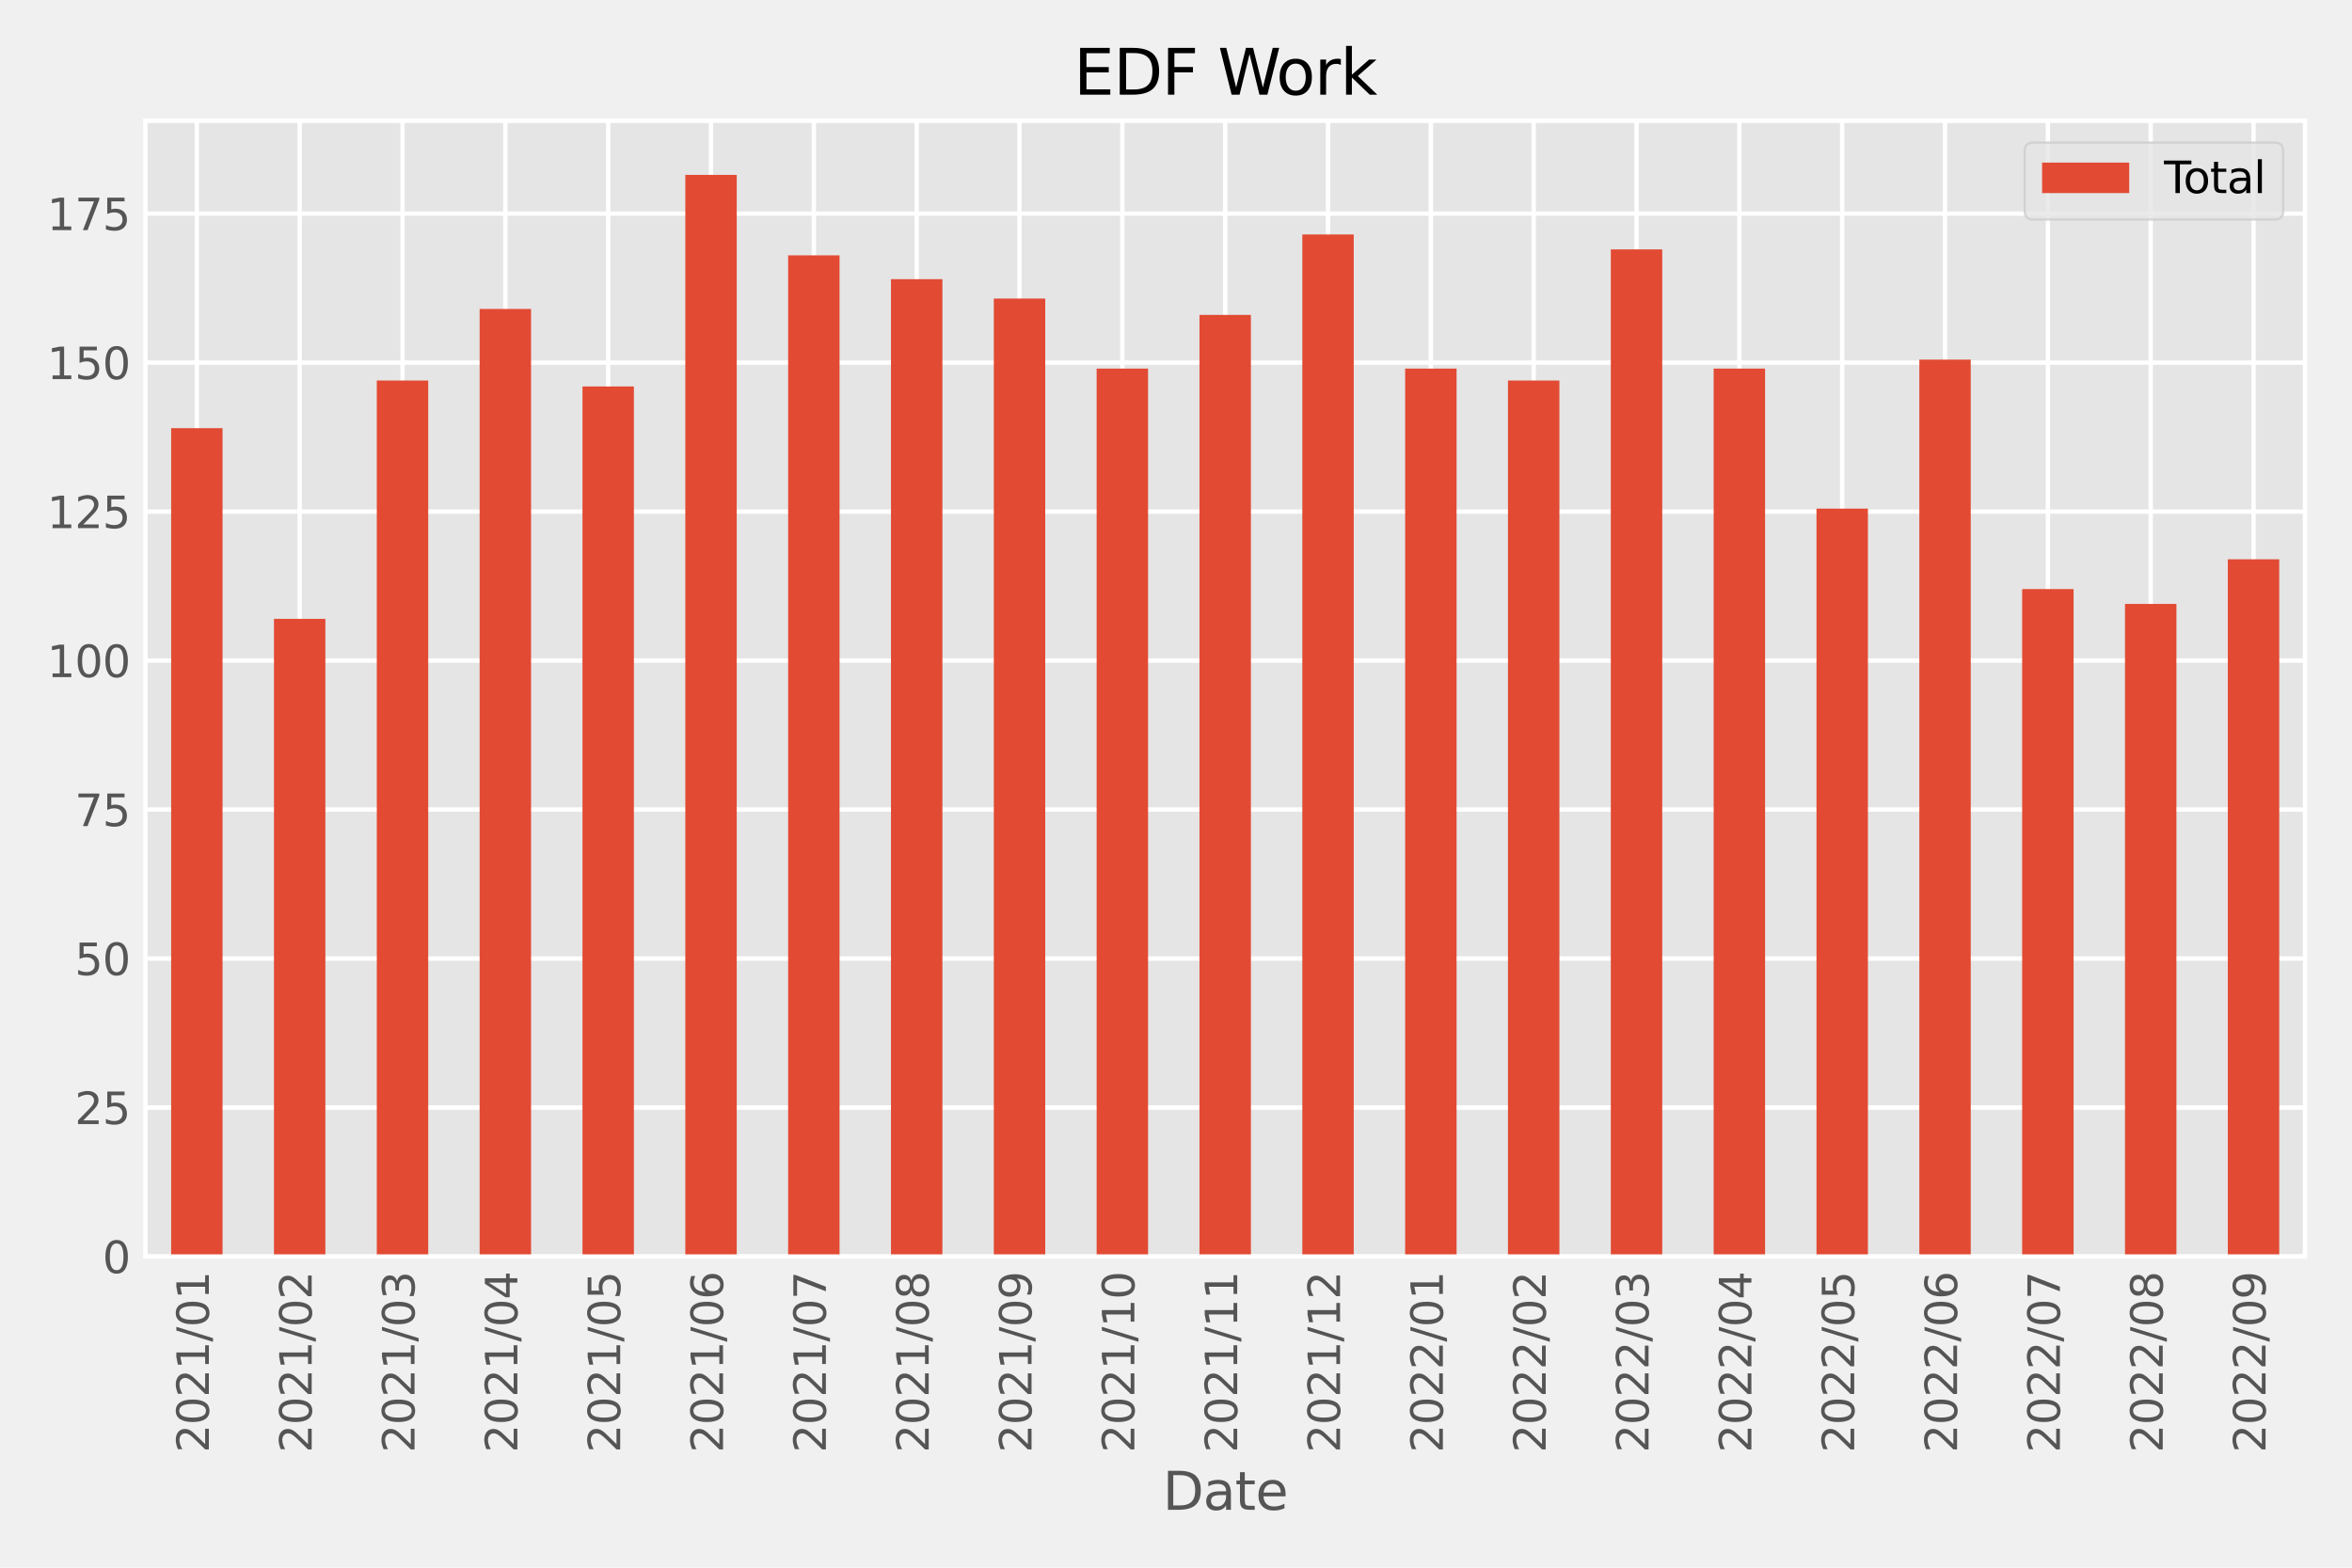 <?xml version="1.0" encoding="utf-8" standalone="no"?>
<!DOCTYPE svg PUBLIC "-//W3C//DTD SVG 1.1//EN"
  "http://www.w3.org/Graphics/SVG/1.1/DTD/svg11.dtd">
<svg xmlns:xlink="http://www.w3.org/1999/xlink" width="540pt" height="360pt" viewBox="0 0 540 360" xmlns="http://www.w3.org/2000/svg" version="1.1">
 <defs>
  <style type="text/css">*{stroke-linejoin: round; stroke-linecap: butt}</style>
 </defs>
 <g id="figure_1">
  <g id="patch_1">
   <path d="M 0 360 
L 540 360 
L 540 0 
L 0 0 
z
" style="fill: #f0f0f0"/>
  </g>
  <g id="axes_1">
   <g id="patch_2">
    <path d="M 33.388 288.543 
L 529.2 288.543 
L 529.2 27.742 
L 33.388 27.742 
z
" style="fill: #e5e5e5"/>
   </g>
   <g id="matplotlib.axis_1">
    <g id="xtick_1">
     <g id="line2d_1">
      <path d="M 45.193 288.543 
L 45.193 27.742 
" clip-path="url(#p2f64a0c703)" style="fill: none; stroke: #ffffff"/>
     </g>
     <g id="line2d_2"/>
     <g id="text_1">
      <!-- 2021/01 -->
      <g style="fill: #555555" transform="translate(47.952 333.586)rotate(-90)scale(0.1 -0.1)">
       <defs>
        <path id="DejaVuSans-32" d="M 1228 531 
L 3431 531 
L 3431 0 
L 469 0 
L 469 531 
Q 828 903 1448 1529 
Q 2069 2156 2228 2338 
Q 2531 2678 2651 2914 
Q 2772 3150 2772 3378 
Q 2772 3750 2511 3984 
Q 2250 4219 1831 4219 
Q 1534 4219 1204 4116 
Q 875 4013 500 3803 
L 500 4441 
Q 881 4594 1212 4672 
Q 1544 4750 1819 4750 
Q 2544 4750 2975 4387 
Q 3406 4025 3406 3419 
Q 3406 3131 3298 2873 
Q 3191 2616 2906 2266 
Q 2828 2175 2409 1742 
Q 1991 1309 1228 531 
z
" transform="scale(0.016)"/>
        <path id="DejaVuSans-30" d="M 2034 4250 
Q 1547 4250 1301 3770 
Q 1056 3291 1056 2328 
Q 1056 1369 1301 889 
Q 1547 409 2034 409 
Q 2525 409 2770 889 
Q 3016 1369 3016 2328 
Q 3016 3291 2770 3770 
Q 2525 4250 2034 4250 
z
M 2034 4750 
Q 2819 4750 3233 4129 
Q 3647 3509 3647 2328 
Q 3647 1150 3233 529 
Q 2819 -91 2034 -91 
Q 1250 -91 836 529 
Q 422 1150 422 2328 
Q 422 3509 836 4129 
Q 1250 4750 2034 4750 
z
" transform="scale(0.016)"/>
        <path id="DejaVuSans-31" d="M 794 531 
L 1825 531 
L 1825 4091 
L 703 3866 
L 703 4441 
L 1819 4666 
L 2450 4666 
L 2450 531 
L 3481 531 
L 3481 0 
L 794 0 
L 794 531 
z
" transform="scale(0.016)"/>
        <path id="DejaVuSans-2f" d="M 1625 4666 
L 2156 4666 
L 531 -594 
L 0 -594 
L 1625 4666 
z
" transform="scale(0.016)"/>
       </defs>
       <use xlink:href="#DejaVuSans-32"/>
       <use xlink:href="#DejaVuSans-30" x="63.623"/>
       <use xlink:href="#DejaVuSans-32" x="127.246"/>
       <use xlink:href="#DejaVuSans-31" x="190.869"/>
       <use xlink:href="#DejaVuSans-2f" x="254.492"/>
       <use xlink:href="#DejaVuSans-30" x="288.184"/>
       <use xlink:href="#DejaVuSans-31" x="351.807"/>
      </g>
     </g>
    </g>
    <g id="xtick_2">
     <g id="line2d_3">
      <path d="M 68.803 288.543 
L 68.803 27.742 
" clip-path="url(#p2f64a0c703)" style="fill: none; stroke: #ffffff"/>
     </g>
     <g id="line2d_4"/>
     <g id="text_2">
      <!-- 2021/02 -->
      <g style="fill: #555555" transform="translate(71.562 333.586)rotate(-90)scale(0.1 -0.1)">
       <use xlink:href="#DejaVuSans-32"/>
       <use xlink:href="#DejaVuSans-30" x="63.623"/>
       <use xlink:href="#DejaVuSans-32" x="127.246"/>
       <use xlink:href="#DejaVuSans-31" x="190.869"/>
       <use xlink:href="#DejaVuSans-2f" x="254.492"/>
       <use xlink:href="#DejaVuSans-30" x="288.184"/>
       <use xlink:href="#DejaVuSans-32" x="351.807"/>
      </g>
     </g>
    </g>
    <g id="xtick_3">
     <g id="line2d_5">
      <path d="M 92.413 288.543 
L 92.413 27.742 
" clip-path="url(#p2f64a0c703)" style="fill: none; stroke: #ffffff"/>
     </g>
     <g id="line2d_6"/>
     <g id="text_3">
      <!-- 2021/03 -->
      <g style="fill: #555555" transform="translate(95.172 333.586)rotate(-90)scale(0.1 -0.1)">
       <defs>
        <path id="DejaVuSans-33" d="M 2597 2516 
Q 3050 2419 3304 2112 
Q 3559 1806 3559 1356 
Q 3559 666 3084 287 
Q 2609 -91 1734 -91 
Q 1441 -91 1130 -33 
Q 819 25 488 141 
L 488 750 
Q 750 597 1062 519 
Q 1375 441 1716 441 
Q 2309 441 2620 675 
Q 2931 909 2931 1356 
Q 2931 1769 2642 2001 
Q 2353 2234 1838 2234 
L 1294 2234 
L 1294 2753 
L 1863 2753 
Q 2328 2753 2575 2939 
Q 2822 3125 2822 3475 
Q 2822 3834 2567 4026 
Q 2313 4219 1838 4219 
Q 1578 4219 1281 4162 
Q 984 4106 628 3988 
L 628 4550 
Q 988 4650 1302 4700 
Q 1616 4750 1894 4750 
Q 2613 4750 3031 4423 
Q 3450 4097 3450 3541 
Q 3450 3153 3228 2886 
Q 3006 2619 2597 2516 
z
" transform="scale(0.016)"/>
       </defs>
       <use xlink:href="#DejaVuSans-32"/>
       <use xlink:href="#DejaVuSans-30" x="63.623"/>
       <use xlink:href="#DejaVuSans-32" x="127.246"/>
       <use xlink:href="#DejaVuSans-31" x="190.869"/>
       <use xlink:href="#DejaVuSans-2f" x="254.492"/>
       <use xlink:href="#DejaVuSans-30" x="288.184"/>
       <use xlink:href="#DejaVuSans-33" x="351.807"/>
      </g>
     </g>
    </g>
    <g id="xtick_4">
     <g id="line2d_7">
      <path d="M 116.023 288.543 
L 116.023 27.742 
" clip-path="url(#p2f64a0c703)" style="fill: none; stroke: #ffffff"/>
     </g>
     <g id="line2d_8"/>
     <g id="text_4">
      <!-- 2021/04 -->
      <g style="fill: #555555" transform="translate(118.782 333.586)rotate(-90)scale(0.1 -0.1)">
       <defs>
        <path id="DejaVuSans-34" d="M 2419 4116 
L 825 1625 
L 2419 1625 
L 2419 4116 
z
M 2253 4666 
L 3047 4666 
L 3047 1625 
L 3713 1625 
L 3713 1100 
L 3047 1100 
L 3047 0 
L 2419 0 
L 2419 1100 
L 313 1100 
L 313 1709 
L 2253 4666 
z
" transform="scale(0.016)"/>
       </defs>
       <use xlink:href="#DejaVuSans-32"/>
       <use xlink:href="#DejaVuSans-30" x="63.623"/>
       <use xlink:href="#DejaVuSans-32" x="127.246"/>
       <use xlink:href="#DejaVuSans-31" x="190.869"/>
       <use xlink:href="#DejaVuSans-2f" x="254.492"/>
       <use xlink:href="#DejaVuSans-30" x="288.184"/>
       <use xlink:href="#DejaVuSans-34" x="351.807"/>
      </g>
     </g>
    </g>
    <g id="xtick_5">
     <g id="line2d_9">
      <path d="M 139.633 288.543 
L 139.633 27.742 
" clip-path="url(#p2f64a0c703)" style="fill: none; stroke: #ffffff"/>
     </g>
     <g id="line2d_10"/>
     <g id="text_5">
      <!-- 2021/05 -->
      <g style="fill: #555555" transform="translate(142.392 333.586)rotate(-90)scale(0.1 -0.1)">
       <defs>
        <path id="DejaVuSans-35" d="M 691 4666 
L 3169 4666 
L 3169 4134 
L 1269 4134 
L 1269 2991 
Q 1406 3038 1543 3061 
Q 1681 3084 1819 3084 
Q 2600 3084 3056 2656 
Q 3513 2228 3513 1497 
Q 3513 744 3044 326 
Q 2575 -91 1722 -91 
Q 1428 -91 1123 -41 
Q 819 9 494 109 
L 494 744 
Q 775 591 1075 516 
Q 1375 441 1709 441 
Q 2250 441 2565 725 
Q 2881 1009 2881 1497 
Q 2881 1984 2565 2268 
Q 2250 2553 1709 2553 
Q 1456 2553 1204 2497 
Q 953 2441 691 2322 
L 691 4666 
z
" transform="scale(0.016)"/>
       </defs>
       <use xlink:href="#DejaVuSans-32"/>
       <use xlink:href="#DejaVuSans-30" x="63.623"/>
       <use xlink:href="#DejaVuSans-32" x="127.246"/>
       <use xlink:href="#DejaVuSans-31" x="190.869"/>
       <use xlink:href="#DejaVuSans-2f" x="254.492"/>
       <use xlink:href="#DejaVuSans-30" x="288.184"/>
       <use xlink:href="#DejaVuSans-35" x="351.807"/>
      </g>
     </g>
    </g>
    <g id="xtick_6">
     <g id="line2d_11">
      <path d="M 163.243 288.543 
L 163.243 27.742 
" clip-path="url(#p2f64a0c703)" style="fill: none; stroke: #ffffff"/>
     </g>
     <g id="line2d_12"/>
     <g id="text_6">
      <!-- 2021/06 -->
      <g style="fill: #555555" transform="translate(166.003 333.586)rotate(-90)scale(0.1 -0.1)">
       <defs>
        <path id="DejaVuSans-36" d="M 2113 2584 
Q 1688 2584 1439 2293 
Q 1191 2003 1191 1497 
Q 1191 994 1439 701 
Q 1688 409 2113 409 
Q 2538 409 2786 701 
Q 3034 994 3034 1497 
Q 3034 2003 2786 2293 
Q 2538 2584 2113 2584 
z
M 3366 4563 
L 3366 3988 
Q 3128 4100 2886 4159 
Q 2644 4219 2406 4219 
Q 1781 4219 1451 3797 
Q 1122 3375 1075 2522 
Q 1259 2794 1537 2939 
Q 1816 3084 2150 3084 
Q 2853 3084 3261 2657 
Q 3669 2231 3669 1497 
Q 3669 778 3244 343 
Q 2819 -91 2113 -91 
Q 1303 -91 875 529 
Q 447 1150 447 2328 
Q 447 3434 972 4092 
Q 1497 4750 2381 4750 
Q 2619 4750 2861 4703 
Q 3103 4656 3366 4563 
z
" transform="scale(0.016)"/>
       </defs>
       <use xlink:href="#DejaVuSans-32"/>
       <use xlink:href="#DejaVuSans-30" x="63.623"/>
       <use xlink:href="#DejaVuSans-32" x="127.246"/>
       <use xlink:href="#DejaVuSans-31" x="190.869"/>
       <use xlink:href="#DejaVuSans-2f" x="254.492"/>
       <use xlink:href="#DejaVuSans-30" x="288.184"/>
       <use xlink:href="#DejaVuSans-36" x="351.807"/>
      </g>
     </g>
    </g>
    <g id="xtick_7">
     <g id="line2d_13">
      <path d="M 186.853 288.543 
L 186.853 27.742 
" clip-path="url(#p2f64a0c703)" style="fill: none; stroke: #ffffff"/>
     </g>
     <g id="line2d_14"/>
     <g id="text_7">
      <!-- 2021/07 -->
      <g style="fill: #555555" transform="translate(189.613 333.586)rotate(-90)scale(0.1 -0.1)">
       <defs>
        <path id="DejaVuSans-37" d="M 525 4666 
L 3525 4666 
L 3525 4397 
L 1831 0 
L 1172 0 
L 2766 4134 
L 525 4134 
L 525 4666 
z
" transform="scale(0.016)"/>
       </defs>
       <use xlink:href="#DejaVuSans-32"/>
       <use xlink:href="#DejaVuSans-30" x="63.623"/>
       <use xlink:href="#DejaVuSans-32" x="127.246"/>
       <use xlink:href="#DejaVuSans-31" x="190.869"/>
       <use xlink:href="#DejaVuSans-2f" x="254.492"/>
       <use xlink:href="#DejaVuSans-30" x="288.184"/>
       <use xlink:href="#DejaVuSans-37" x="351.807"/>
      </g>
     </g>
    </g>
    <g id="xtick_8">
     <g id="line2d_15">
      <path d="M 210.463 288.543 
L 210.463 27.742 
" clip-path="url(#p2f64a0c703)" style="fill: none; stroke: #ffffff"/>
     </g>
     <g id="line2d_16"/>
     <g id="text_8">
      <!-- 2021/08 -->
      <g style="fill: #555555" transform="translate(213.223 333.586)rotate(-90)scale(0.1 -0.1)">
       <defs>
        <path id="DejaVuSans-38" d="M 2034 2216 
Q 1584 2216 1326 1975 
Q 1069 1734 1069 1313 
Q 1069 891 1326 650 
Q 1584 409 2034 409 
Q 2484 409 2743 651 
Q 3003 894 3003 1313 
Q 3003 1734 2745 1975 
Q 2488 2216 2034 2216 
z
M 1403 2484 
Q 997 2584 770 2862 
Q 544 3141 544 3541 
Q 544 4100 942 4425 
Q 1341 4750 2034 4750 
Q 2731 4750 3128 4425 
Q 3525 4100 3525 3541 
Q 3525 3141 3298 2862 
Q 3072 2584 2669 2484 
Q 3125 2378 3379 2068 
Q 3634 1759 3634 1313 
Q 3634 634 3220 271 
Q 2806 -91 2034 -91 
Q 1263 -91 848 271 
Q 434 634 434 1313 
Q 434 1759 690 2068 
Q 947 2378 1403 2484 
z
M 1172 3481 
Q 1172 3119 1398 2916 
Q 1625 2713 2034 2713 
Q 2441 2713 2670 2916 
Q 2900 3119 2900 3481 
Q 2900 3844 2670 4047 
Q 2441 4250 2034 4250 
Q 1625 4250 1398 4047 
Q 1172 3844 1172 3481 
z
" transform="scale(0.016)"/>
       </defs>
       <use xlink:href="#DejaVuSans-32"/>
       <use xlink:href="#DejaVuSans-30" x="63.623"/>
       <use xlink:href="#DejaVuSans-32" x="127.246"/>
       <use xlink:href="#DejaVuSans-31" x="190.869"/>
       <use xlink:href="#DejaVuSans-2f" x="254.492"/>
       <use xlink:href="#DejaVuSans-30" x="288.184"/>
       <use xlink:href="#DejaVuSans-38" x="351.807"/>
      </g>
     </g>
    </g>
    <g id="xtick_9">
     <g id="line2d_17">
      <path d="M 234.074 288.543 
L 234.074 27.742 
" clip-path="url(#p2f64a0c703)" style="fill: none; stroke: #ffffff"/>
     </g>
     <g id="line2d_18"/>
     <g id="text_9">
      <!-- 2021/09 -->
      <g style="fill: #555555" transform="translate(236.833 333.586)rotate(-90)scale(0.1 -0.1)">
       <defs>
        <path id="DejaVuSans-39" d="M 703 97 
L 703 672 
Q 941 559 1184 500 
Q 1428 441 1663 441 
Q 2288 441 2617 861 
Q 2947 1281 2994 2138 
Q 2813 1869 2534 1725 
Q 2256 1581 1919 1581 
Q 1219 1581 811 2004 
Q 403 2428 403 3163 
Q 403 3881 828 4315 
Q 1253 4750 1959 4750 
Q 2769 4750 3195 4129 
Q 3622 3509 3622 2328 
Q 3622 1225 3098 567 
Q 2575 -91 1691 -91 
Q 1453 -91 1209 -44 
Q 966 3 703 97 
z
M 1959 2075 
Q 2384 2075 2632 2365 
Q 2881 2656 2881 3163 
Q 2881 3666 2632 3958 
Q 2384 4250 1959 4250 
Q 1534 4250 1286 3958 
Q 1038 3666 1038 3163 
Q 1038 2656 1286 2365 
Q 1534 2075 1959 2075 
z
" transform="scale(0.016)"/>
       </defs>
       <use xlink:href="#DejaVuSans-32"/>
       <use xlink:href="#DejaVuSans-30" x="63.623"/>
       <use xlink:href="#DejaVuSans-32" x="127.246"/>
       <use xlink:href="#DejaVuSans-31" x="190.869"/>
       <use xlink:href="#DejaVuSans-2f" x="254.492"/>
       <use xlink:href="#DejaVuSans-30" x="288.184"/>
       <use xlink:href="#DejaVuSans-39" x="351.807"/>
      </g>
     </g>
    </g>
    <g id="xtick_10">
     <g id="line2d_19">
      <path d="M 257.684 288.543 
L 257.684 27.742 
" clip-path="url(#p2f64a0c703)" style="fill: none; stroke: #ffffff"/>
     </g>
     <g id="line2d_20"/>
     <g id="text_10">
      <!-- 2021/10 -->
      <g style="fill: #555555" transform="translate(260.443 333.586)rotate(-90)scale(0.1 -0.1)">
       <use xlink:href="#DejaVuSans-32"/>
       <use xlink:href="#DejaVuSans-30" x="63.623"/>
       <use xlink:href="#DejaVuSans-32" x="127.246"/>
       <use xlink:href="#DejaVuSans-31" x="190.869"/>
       <use xlink:href="#DejaVuSans-2f" x="254.492"/>
       <use xlink:href="#DejaVuSans-31" x="288.184"/>
       <use xlink:href="#DejaVuSans-30" x="351.807"/>
      </g>
     </g>
    </g>
    <g id="xtick_11">
     <g id="line2d_21">
      <path d="M 281.294 288.543 
L 281.294 27.742 
" clip-path="url(#p2f64a0c703)" style="fill: none; stroke: #ffffff"/>
     </g>
     <g id="line2d_22"/>
     <g id="text_11">
      <!-- 2021/11 -->
      <g style="fill: #555555" transform="translate(284.053 333.586)rotate(-90)scale(0.1 -0.1)">
       <use xlink:href="#DejaVuSans-32"/>
       <use xlink:href="#DejaVuSans-30" x="63.623"/>
       <use xlink:href="#DejaVuSans-32" x="127.246"/>
       <use xlink:href="#DejaVuSans-31" x="190.869"/>
       <use xlink:href="#DejaVuSans-2f" x="254.492"/>
       <use xlink:href="#DejaVuSans-31" x="288.184"/>
       <use xlink:href="#DejaVuSans-31" x="351.807"/>
      </g>
     </g>
    </g>
    <g id="xtick_12">
     <g id="line2d_23">
      <path d="M 304.904 288.543 
L 304.904 27.742 
" clip-path="url(#p2f64a0c703)" style="fill: none; stroke: #ffffff"/>
     </g>
     <g id="line2d_24"/>
     <g id="text_12">
      <!-- 2021/12 -->
      <g style="fill: #555555" transform="translate(307.663 333.586)rotate(-90)scale(0.1 -0.1)">
       <use xlink:href="#DejaVuSans-32"/>
       <use xlink:href="#DejaVuSans-30" x="63.623"/>
       <use xlink:href="#DejaVuSans-32" x="127.246"/>
       <use xlink:href="#DejaVuSans-31" x="190.869"/>
       <use xlink:href="#DejaVuSans-2f" x="254.492"/>
       <use xlink:href="#DejaVuSans-31" x="288.184"/>
       <use xlink:href="#DejaVuSans-32" x="351.807"/>
      </g>
     </g>
    </g>
    <g id="xtick_13">
     <g id="line2d_25">
      <path d="M 328.514 288.543 
L 328.514 27.742 
" clip-path="url(#p2f64a0c703)" style="fill: none; stroke: #ffffff"/>
     </g>
     <g id="line2d_26"/>
     <g id="text_13">
      <!-- 2022/01 -->
      <g style="fill: #555555" transform="translate(331.273 333.586)rotate(-90)scale(0.1 -0.1)">
       <use xlink:href="#DejaVuSans-32"/>
       <use xlink:href="#DejaVuSans-30" x="63.623"/>
       <use xlink:href="#DejaVuSans-32" x="127.246"/>
       <use xlink:href="#DejaVuSans-32" x="190.869"/>
       <use xlink:href="#DejaVuSans-2f" x="254.492"/>
       <use xlink:href="#DejaVuSans-30" x="288.184"/>
       <use xlink:href="#DejaVuSans-31" x="351.807"/>
      </g>
     </g>
    </g>
    <g id="xtick_14">
     <g id="line2d_27">
      <path d="M 352.124 288.543 
L 352.124 27.742 
" clip-path="url(#p2f64a0c703)" style="fill: none; stroke: #ffffff"/>
     </g>
     <g id="line2d_28"/>
     <g id="text_14">
      <!-- 2022/02 -->
      <g style="fill: #555555" transform="translate(354.883 333.586)rotate(-90)scale(0.1 -0.1)">
       <use xlink:href="#DejaVuSans-32"/>
       <use xlink:href="#DejaVuSans-30" x="63.623"/>
       <use xlink:href="#DejaVuSans-32" x="127.246"/>
       <use xlink:href="#DejaVuSans-32" x="190.869"/>
       <use xlink:href="#DejaVuSans-2f" x="254.492"/>
       <use xlink:href="#DejaVuSans-30" x="288.184"/>
       <use xlink:href="#DejaVuSans-32" x="351.807"/>
      </g>
     </g>
    </g>
    <g id="xtick_15">
     <g id="line2d_29">
      <path d="M 375.734 288.543 
L 375.734 27.742 
" clip-path="url(#p2f64a0c703)" style="fill: none; stroke: #ffffff"/>
     </g>
     <g id="line2d_30"/>
     <g id="text_15">
      <!-- 2022/03 -->
      <g style="fill: #555555" transform="translate(378.494 333.586)rotate(-90)scale(0.1 -0.1)">
       <use xlink:href="#DejaVuSans-32"/>
       <use xlink:href="#DejaVuSans-30" x="63.623"/>
       <use xlink:href="#DejaVuSans-32" x="127.246"/>
       <use xlink:href="#DejaVuSans-32" x="190.869"/>
       <use xlink:href="#DejaVuSans-2f" x="254.492"/>
       <use xlink:href="#DejaVuSans-30" x="288.184"/>
       <use xlink:href="#DejaVuSans-33" x="351.807"/>
      </g>
     </g>
    </g>
    <g id="xtick_16">
     <g id="line2d_31">
      <path d="M 399.344 288.543 
L 399.344 27.742 
" clip-path="url(#p2f64a0c703)" style="fill: none; stroke: #ffffff"/>
     </g>
     <g id="line2d_32"/>
     <g id="text_16">
      <!-- 2022/04 -->
      <g style="fill: #555555" transform="translate(402.104 333.586)rotate(-90)scale(0.1 -0.1)">
       <use xlink:href="#DejaVuSans-32"/>
       <use xlink:href="#DejaVuSans-30" x="63.623"/>
       <use xlink:href="#DejaVuSans-32" x="127.246"/>
       <use xlink:href="#DejaVuSans-32" x="190.869"/>
       <use xlink:href="#DejaVuSans-2f" x="254.492"/>
       <use xlink:href="#DejaVuSans-30" x="288.184"/>
       <use xlink:href="#DejaVuSans-34" x="351.807"/>
      </g>
     </g>
    </g>
    <g id="xtick_17">
     <g id="line2d_33">
      <path d="M 422.954 288.543 
L 422.954 27.742 
" clip-path="url(#p2f64a0c703)" style="fill: none; stroke: #ffffff"/>
     </g>
     <g id="line2d_34"/>
     <g id="text_17">
      <!-- 2022/05 -->
      <g style="fill: #555555" transform="translate(425.714 333.586)rotate(-90)scale(0.1 -0.1)">
       <use xlink:href="#DejaVuSans-32"/>
       <use xlink:href="#DejaVuSans-30" x="63.623"/>
       <use xlink:href="#DejaVuSans-32" x="127.246"/>
       <use xlink:href="#DejaVuSans-32" x="190.869"/>
       <use xlink:href="#DejaVuSans-2f" x="254.492"/>
       <use xlink:href="#DejaVuSans-30" x="288.184"/>
       <use xlink:href="#DejaVuSans-35" x="351.807"/>
      </g>
     </g>
    </g>
    <g id="xtick_18">
     <g id="line2d_35">
      <path d="M 446.565 288.543 
L 446.565 27.742 
" clip-path="url(#p2f64a0c703)" style="fill: none; stroke: #ffffff"/>
     </g>
     <g id="line2d_36"/>
     <g id="text_18">
      <!-- 2022/06 -->
      <g style="fill: #555555" transform="translate(449.324 333.586)rotate(-90)scale(0.1 -0.1)">
       <use xlink:href="#DejaVuSans-32"/>
       <use xlink:href="#DejaVuSans-30" x="63.623"/>
       <use xlink:href="#DejaVuSans-32" x="127.246"/>
       <use xlink:href="#DejaVuSans-32" x="190.869"/>
       <use xlink:href="#DejaVuSans-2f" x="254.492"/>
       <use xlink:href="#DejaVuSans-30" x="288.184"/>
       <use xlink:href="#DejaVuSans-36" x="351.807"/>
      </g>
     </g>
    </g>
    <g id="xtick_19">
     <g id="line2d_37">
      <path d="M 470.175 288.543 
L 470.175 27.742 
" clip-path="url(#p2f64a0c703)" style="fill: none; stroke: #ffffff"/>
     </g>
     <g id="line2d_38"/>
     <g id="text_19">
      <!-- 2022/07 -->
      <g style="fill: #555555" transform="translate(472.934 333.586)rotate(-90)scale(0.1 -0.1)">
       <use xlink:href="#DejaVuSans-32"/>
       <use xlink:href="#DejaVuSans-30" x="63.623"/>
       <use xlink:href="#DejaVuSans-32" x="127.246"/>
       <use xlink:href="#DejaVuSans-32" x="190.869"/>
       <use xlink:href="#DejaVuSans-2f" x="254.492"/>
       <use xlink:href="#DejaVuSans-30" x="288.184"/>
       <use xlink:href="#DejaVuSans-37" x="351.807"/>
      </g>
     </g>
    </g>
    <g id="xtick_20">
     <g id="line2d_39">
      <path d="M 493.785 288.543 
L 493.785 27.742 
" clip-path="url(#p2f64a0c703)" style="fill: none; stroke: #ffffff"/>
     </g>
     <g id="line2d_40"/>
     <g id="text_20">
      <!-- 2022/08 -->
      <g style="fill: #555555" transform="translate(496.544 333.586)rotate(-90)scale(0.1 -0.1)">
       <use xlink:href="#DejaVuSans-32"/>
       <use xlink:href="#DejaVuSans-30" x="63.623"/>
       <use xlink:href="#DejaVuSans-32" x="127.246"/>
       <use xlink:href="#DejaVuSans-32" x="190.869"/>
       <use xlink:href="#DejaVuSans-2f" x="254.492"/>
       <use xlink:href="#DejaVuSans-30" x="288.184"/>
       <use xlink:href="#DejaVuSans-38" x="351.807"/>
      </g>
     </g>
    </g>
    <g id="xtick_21">
     <g id="line2d_41">
      <path d="M 517.395 288.543 
L 517.395 27.742 
" clip-path="url(#p2f64a0c703)" style="fill: none; stroke: #ffffff"/>
     </g>
     <g id="line2d_42"/>
     <g id="text_21">
      <!-- 2022/09 -->
      <g style="fill: #555555" transform="translate(520.154 333.586)rotate(-90)scale(0.1 -0.1)">
       <use xlink:href="#DejaVuSans-32"/>
       <use xlink:href="#DejaVuSans-30" x="63.623"/>
       <use xlink:href="#DejaVuSans-32" x="127.246"/>
       <use xlink:href="#DejaVuSans-32" x="190.869"/>
       <use xlink:href="#DejaVuSans-2f" x="254.492"/>
       <use xlink:href="#DejaVuSans-30" x="288.184"/>
       <use xlink:href="#DejaVuSans-39" x="351.807"/>
      </g>
     </g>
    </g>
    <g id="text_22">
     <!-- Date -->
     <g style="fill: #555555" transform="translate(266.953 346.704)scale(0.12 -0.12)">
      <defs>
       <path id="DejaVuSans-44" d="M 1259 4147 
L 1259 519 
L 2022 519 
Q 2988 519 3436 956 
Q 3884 1394 3884 2338 
Q 3884 3275 3436 3711 
Q 2988 4147 2022 4147 
L 1259 4147 
z
M 628 4666 
L 1925 4666 
Q 3281 4666 3915 4102 
Q 4550 3538 4550 2338 
Q 4550 1131 3912 565 
Q 3275 0 1925 0 
L 628 0 
L 628 4666 
z
" transform="scale(0.016)"/>
       <path id="DejaVuSans-61" d="M 2194 1759 
Q 1497 1759 1228 1600 
Q 959 1441 959 1056 
Q 959 750 1161 570 
Q 1363 391 1709 391 
Q 2188 391 2477 730 
Q 2766 1069 2766 1631 
L 2766 1759 
L 2194 1759 
z
M 3341 1997 
L 3341 0 
L 2766 0 
L 2766 531 
Q 2569 213 2275 61 
Q 1981 -91 1556 -91 
Q 1019 -91 701 211 
Q 384 513 384 1019 
Q 384 1609 779 1909 
Q 1175 2209 1959 2209 
L 2766 2209 
L 2766 2266 
Q 2766 2663 2505 2880 
Q 2244 3097 1772 3097 
Q 1472 3097 1187 3025 
Q 903 2953 641 2809 
L 641 3341 
Q 956 3463 1253 3523 
Q 1550 3584 1831 3584 
Q 2591 3584 2966 3190 
Q 3341 2797 3341 1997 
z
" transform="scale(0.016)"/>
       <path id="DejaVuSans-74" d="M 1172 4494 
L 1172 3500 
L 2356 3500 
L 2356 3053 
L 1172 3053 
L 1172 1153 
Q 1172 725 1289 603 
Q 1406 481 1766 481 
L 2356 481 
L 2356 0 
L 1766 0 
Q 1100 0 847 248 
Q 594 497 594 1153 
L 594 3053 
L 172 3053 
L 172 3500 
L 594 3500 
L 594 4494 
L 1172 4494 
z
" transform="scale(0.016)"/>
       <path id="DejaVuSans-65" d="M 3597 1894 
L 3597 1613 
L 953 1613 
Q 991 1019 1311 708 
Q 1631 397 2203 397 
Q 2534 397 2845 478 
Q 3156 559 3463 722 
L 3463 178 
Q 3153 47 2828 -22 
Q 2503 -91 2169 -91 
Q 1331 -91 842 396 
Q 353 884 353 1716 
Q 353 2575 817 3079 
Q 1281 3584 2069 3584 
Q 2775 3584 3186 3129 
Q 3597 2675 3597 1894 
z
M 3022 2063 
Q 3016 2534 2758 2815 
Q 2500 3097 2075 3097 
Q 1594 3097 1305 2825 
Q 1016 2553 972 2059 
L 3022 2063 
z
" transform="scale(0.016)"/>
      </defs>
      <use xlink:href="#DejaVuSans-44"/>
      <use xlink:href="#DejaVuSans-61" x="77.002"/>
      <use xlink:href="#DejaVuSans-74" x="138.281"/>
      <use xlink:href="#DejaVuSans-65" x="177.49"/>
     </g>
    </g>
   </g>
   <g id="matplotlib.axis_2">
    <g id="ytick_1">
     <g id="line2d_43">
      <path d="M 33.388 288.543 
L 529.2 288.543 
" clip-path="url(#p2f64a0c703)" style="fill: none; stroke: #ffffff"/>
     </g>
     <g id="line2d_44"/>
     <g id="text_23">
      <!-- 0 -->
      <g style="fill: #555555" transform="translate(23.525 292.342)scale(0.1 -0.1)">
       <use xlink:href="#DejaVuSans-30"/>
      </g>
     </g>
    </g>
    <g id="ytick_2">
     <g id="line2d_45">
      <path d="M 33.388 254.33 
L 529.2 254.33 
" clip-path="url(#p2f64a0c703)" style="fill: none; stroke: #ffffff"/>
     </g>
     <g id="line2d_46"/>
     <g id="text_24">
      <!-- 25 -->
      <g style="fill: #555555" transform="translate(17.163 258.129)scale(0.1 -0.1)">
       <use xlink:href="#DejaVuSans-32"/>
       <use xlink:href="#DejaVuSans-35" x="63.623"/>
      </g>
     </g>
    </g>
    <g id="ytick_3">
     <g id="line2d_47">
      <path d="M 33.388 220.118 
L 529.2 220.118 
" clip-path="url(#p2f64a0c703)" style="fill: none; stroke: #ffffff"/>
     </g>
     <g id="line2d_48"/>
     <g id="text_25">
      <!-- 50 -->
      <g style="fill: #555555" transform="translate(17.163 223.917)scale(0.1 -0.1)">
       <use xlink:href="#DejaVuSans-35"/>
       <use xlink:href="#DejaVuSans-30" x="63.623"/>
      </g>
     </g>
    </g>
    <g id="ytick_4">
     <g id="line2d_49">
      <path d="M 33.388 185.905 
L 529.2 185.905 
" clip-path="url(#p2f64a0c703)" style="fill: none; stroke: #ffffff"/>
     </g>
     <g id="line2d_50"/>
     <g id="text_26">
      <!-- 75 -->
      <g style="fill: #555555" transform="translate(17.163 189.705)scale(0.1 -0.1)">
       <use xlink:href="#DejaVuSans-37"/>
       <use xlink:href="#DejaVuSans-35" x="63.623"/>
      </g>
     </g>
    </g>
    <g id="ytick_5">
     <g id="line2d_51">
      <path d="M 33.388 151.693 
L 529.2 151.693 
" clip-path="url(#p2f64a0c703)" style="fill: none; stroke: #ffffff"/>
     </g>
     <g id="line2d_52"/>
     <g id="text_27">
      <!-- 100 -->
      <g style="fill: #555555" transform="translate(10.8 155.492)scale(0.1 -0.1)">
       <use xlink:href="#DejaVuSans-31"/>
       <use xlink:href="#DejaVuSans-30" x="63.623"/>
       <use xlink:href="#DejaVuSans-30" x="127.246"/>
      </g>
     </g>
    </g>
    <g id="ytick_6">
     <g id="line2d_53">
      <path d="M 33.388 117.481 
L 529.2 117.481 
" clip-path="url(#p2f64a0c703)" style="fill: none; stroke: #ffffff"/>
     </g>
     <g id="line2d_54"/>
     <g id="text_28">
      <!-- 125 -->
      <g style="fill: #555555" transform="translate(10.8 121.28)scale(0.1 -0.1)">
       <use xlink:href="#DejaVuSans-31"/>
       <use xlink:href="#DejaVuSans-32" x="63.623"/>
       <use xlink:href="#DejaVuSans-35" x="127.246"/>
      </g>
     </g>
    </g>
    <g id="ytick_7">
     <g id="line2d_55">
      <path d="M 33.388 83.268 
L 529.2 83.268 
" clip-path="url(#p2f64a0c703)" style="fill: none; stroke: #ffffff"/>
     </g>
     <g id="line2d_56"/>
     <g id="text_29">
      <!-- 150 -->
      <g style="fill: #555555" transform="translate(10.8 87.068)scale(0.1 -0.1)">
       <use xlink:href="#DejaVuSans-31"/>
       <use xlink:href="#DejaVuSans-35" x="63.623"/>
       <use xlink:href="#DejaVuSans-30" x="127.246"/>
      </g>
     </g>
    </g>
    <g id="ytick_8">
     <g id="line2d_57">
      <path d="M 33.388 49.056 
L 529.2 49.056 
" clip-path="url(#p2f64a0c703)" style="fill: none; stroke: #ffffff"/>
     </g>
     <g id="line2d_58"/>
     <g id="text_30">
      <!-- 175 -->
      <g style="fill: #555555" transform="translate(10.8 52.855)scale(0.1 -0.1)">
       <use xlink:href="#DejaVuSans-31"/>
       <use xlink:href="#DejaVuSans-37" x="63.623"/>
       <use xlink:href="#DejaVuSans-35" x="127.246"/>
      </g>
     </g>
    </g>
   </g>
   <g id="patch_3">
    <path d="M 39.29 288.543 
L 51.095 288.543 
L 51.095 98.322 
L 39.29 98.322 
z
" clip-path="url(#p2f64a0c703)" style="fill: #e24a33"/>
   </g>
   <g id="patch_4">
    <path d="M 62.9 288.543 
L 74.705 288.543 
L 74.705 142.114 
L 62.9 142.114 
z
" clip-path="url(#p2f64a0c703)" style="fill: #e24a33"/>
   </g>
   <g id="patch_5">
    <path d="M 86.51 288.543 
L 98.315 288.543 
L 98.315 87.374 
L 86.51 87.374 
z
" clip-path="url(#p2f64a0c703)" style="fill: #e24a33"/>
   </g>
   <g id="patch_6">
    <path d="M 110.12 288.543 
L 121.925 288.543 
L 121.925 70.952 
L 110.12 70.952 
z
" clip-path="url(#p2f64a0c703)" style="fill: #e24a33"/>
   </g>
   <g id="patch_7">
    <path d="M 133.731 288.543 
L 145.536 288.543 
L 145.536 88.742 
L 133.731 88.742 
z
" clip-path="url(#p2f64a0c703)" style="fill: #e24a33"/>
   </g>
   <g id="patch_8">
    <path d="M 157.341 288.543 
L 169.146 288.543 
L 169.146 40.161 
L 157.341 40.161 
z
" clip-path="url(#p2f64a0c703)" style="fill: #e24a33"/>
   </g>
   <g id="patch_9">
    <path d="M 180.951 288.543 
L 192.756 288.543 
L 192.756 58.636 
L 180.951 58.636 
z
" clip-path="url(#p2f64a0c703)" style="fill: #e24a33"/>
   </g>
   <g id="patch_10">
    <path d="M 204.561 288.543 
L 216.366 288.543 
L 216.366 64.109 
L 204.561 64.109 
z
" clip-path="url(#p2f64a0c703)" style="fill: #e24a33"/>
   </g>
   <g id="patch_11">
    <path d="M 228.171 288.543 
L 239.976 288.543 
L 239.976 68.557 
L 228.171 68.557 
z
" clip-path="url(#p2f64a0c703)" style="fill: #e24a33"/>
   </g>
   <g id="patch_12">
    <path d="M 251.781 288.543 
L 263.586 288.543 
L 263.586 84.637 
L 251.781 84.637 
z
" clip-path="url(#p2f64a0c703)" style="fill: #e24a33"/>
   </g>
   <g id="patch_13">
    <path d="M 275.391 288.543 
L 287.196 288.543 
L 287.196 72.32 
L 275.391 72.32 
z
" clip-path="url(#p2f64a0c703)" style="fill: #e24a33"/>
   </g>
   <g id="patch_14">
    <path d="M 299.001 288.543 
L 310.806 288.543 
L 310.806 53.846 
L 299.001 53.846 
z
" clip-path="url(#p2f64a0c703)" style="fill: #e24a33"/>
   </g>
   <g id="patch_15">
    <path d="M 322.611 288.543 
L 334.417 288.543 
L 334.417 84.637 
L 322.611 84.637 
z
" clip-path="url(#p2f64a0c703)" style="fill: #e24a33"/>
   </g>
   <g id="patch_16">
    <path d="M 346.222 288.543 
L 358.027 288.543 
L 358.027 87.374 
L 346.222 87.374 
z
" clip-path="url(#p2f64a0c703)" style="fill: #e24a33"/>
   </g>
   <g id="patch_17">
    <path d="M 369.832 288.543 
L 381.637 288.543 
L 381.637 57.267 
L 369.832 57.267 
z
" clip-path="url(#p2f64a0c703)" style="fill: #e24a33"/>
   </g>
   <g id="patch_18">
    <path d="M 393.442 288.543 
L 405.247 288.543 
L 405.247 84.637 
L 393.442 84.637 
z
" clip-path="url(#p2f64a0c703)" style="fill: #e24a33"/>
   </g>
   <g id="patch_19">
    <path d="M 417.052 288.543 
L 428.857 288.543 
L 428.857 116.796 
L 417.052 116.796 
z
" clip-path="url(#p2f64a0c703)" style="fill: #e24a33"/>
   </g>
   <g id="patch_20">
    <path d="M 440.662 288.543 
L 452.467 288.543 
L 452.467 82.584 
L 440.662 82.584 
z
" clip-path="url(#p2f64a0c703)" style="fill: #e24a33"/>
   </g>
   <g id="patch_21">
    <path d="M 464.272 288.543 
L 476.077 288.543 
L 476.077 135.271 
L 464.272 135.271 
z
" clip-path="url(#p2f64a0c703)" style="fill: #e24a33"/>
   </g>
   <g id="patch_22">
    <path d="M 487.882 288.543 
L 499.687 288.543 
L 499.687 138.692 
L 487.882 138.692 
z
" clip-path="url(#p2f64a0c703)" style="fill: #e24a33"/>
   </g>
   <g id="patch_23">
    <path d="M 511.492 288.543 
L 523.297 288.543 
L 523.297 128.429 
L 511.492 128.429 
z
" clip-path="url(#p2f64a0c703)" style="fill: #e24a33"/>
   </g>
   <g id="patch_24">
    <path d="M 33.388 288.543 
L 33.388 27.742 
" style="fill: none; stroke: #ffffff; stroke-linejoin: miter; stroke-linecap: square"/>
   </g>
   <g id="patch_25">
    <path d="M 529.2 288.543 
L 529.2 27.742 
" style="fill: none; stroke: #ffffff; stroke-linejoin: miter; stroke-linecap: square"/>
   </g>
   <g id="patch_26">
    <path d="M 33.388 288.543 
L 529.2 288.543 
" style="fill: none; stroke: #ffffff; stroke-linejoin: miter; stroke-linecap: square"/>
   </g>
   <g id="patch_27">
    <path d="M 33.388 27.742 
L 529.2 27.742 
" style="fill: none; stroke: #ffffff; stroke-linejoin: miter; stroke-linecap: square"/>
   </g>
   <g id="text_31">
    <!-- EDF Work -->
    <g transform="translate(246.54 21.742)scale(0.144 -0.144)">
     <defs>
      <path id="DejaVuSans-45" d="M 628 4666 
L 3578 4666 
L 3578 4134 
L 1259 4134 
L 1259 2753 
L 3481 2753 
L 3481 2222 
L 1259 2222 
L 1259 531 
L 3634 531 
L 3634 0 
L 628 0 
L 628 4666 
z
" transform="scale(0.016)"/>
      <path id="DejaVuSans-46" d="M 628 4666 
L 3309 4666 
L 3309 4134 
L 1259 4134 
L 1259 2759 
L 3109 2759 
L 3109 2228 
L 1259 2228 
L 1259 0 
L 628 0 
L 628 4666 
z
" transform="scale(0.016)"/>
      <path id="DejaVuSans-20" transform="scale(0.016)"/>
      <path id="DejaVuSans-57" d="M 213 4666 
L 850 4666 
L 1831 722 
L 2809 4666 
L 3519 4666 
L 4500 722 
L 5478 4666 
L 6119 4666 
L 4947 0 
L 4153 0 
L 3169 4050 
L 2175 0 
L 1381 0 
L 213 4666 
z
" transform="scale(0.016)"/>
      <path id="DejaVuSans-6f" d="M 1959 3097 
Q 1497 3097 1228 2736 
Q 959 2375 959 1747 
Q 959 1119 1226 758 
Q 1494 397 1959 397 
Q 2419 397 2687 759 
Q 2956 1122 2956 1747 
Q 2956 2369 2687 2733 
Q 2419 3097 1959 3097 
z
M 1959 3584 
Q 2709 3584 3137 3096 
Q 3566 2609 3566 1747 
Q 3566 888 3137 398 
Q 2709 -91 1959 -91 
Q 1206 -91 779 398 
Q 353 888 353 1747 
Q 353 2609 779 3096 
Q 1206 3584 1959 3584 
z
" transform="scale(0.016)"/>
      <path id="DejaVuSans-72" d="M 2631 2963 
Q 2534 3019 2420 3045 
Q 2306 3072 2169 3072 
Q 1681 3072 1420 2755 
Q 1159 2438 1159 1844 
L 1159 0 
L 581 0 
L 581 3500 
L 1159 3500 
L 1159 2956 
Q 1341 3275 1631 3429 
Q 1922 3584 2338 3584 
Q 2397 3584 2469 3576 
Q 2541 3569 2628 3553 
L 2631 2963 
z
" transform="scale(0.016)"/>
      <path id="DejaVuSans-6b" d="M 581 4863 
L 1159 4863 
L 1159 1991 
L 2875 3500 
L 3609 3500 
L 1753 1863 
L 3688 0 
L 2938 0 
L 1159 1709 
L 1159 0 
L 581 0 
L 581 4863 
z
" transform="scale(0.016)"/>
     </defs>
     <use xlink:href="#DejaVuSans-45"/>
     <use xlink:href="#DejaVuSans-44" x="63.184"/>
     <use xlink:href="#DejaVuSans-46" x="140.186"/>
     <use xlink:href="#DejaVuSans-20" x="197.705"/>
     <use xlink:href="#DejaVuSans-57" x="229.492"/>
     <use xlink:href="#DejaVuSans-6f" x="322.494"/>
     <use xlink:href="#DejaVuSans-72" x="383.676"/>
     <use xlink:href="#DejaVuSans-6b" x="424.789"/>
    </g>
   </g>
   <g id="legend_1">
    <g id="patch_28">
     <path d="M 466.847 50.42 
L 522.2 50.42 
Q 524.2 50.42 524.2 48.42 
L 524.2 34.742 
Q 524.2 32.742 522.2 32.742 
L 466.847 32.742 
Q 464.847 32.742 464.847 34.742 
L 464.847 48.42 
Q 464.847 50.42 466.847 50.42 
z
" style="fill: #e5e5e5; opacity: 0.8; stroke: #cccccc; stroke-width: 0.5; stroke-linejoin: miter"/>
    </g>
    <g id="patch_29">
     <path d="M 468.847 44.34 
L 488.847 44.34 
L 488.847 37.34 
L 468.847 37.34 
z
" style="fill: #e24a33"/>
    </g>
    <g id="text_32">
     <!-- Total -->
     <g transform="translate(496.847 44.34)scale(0.1 -0.1)">
      <defs>
       <path id="DejaVuSans-54" d="M -19 4666 
L 3928 4666 
L 3928 4134 
L 2272 4134 
L 2272 0 
L 1638 0 
L 1638 4134 
L -19 4134 
L -19 4666 
z
" transform="scale(0.016)"/>
       <path id="DejaVuSans-6c" d="M 603 4863 
L 1178 4863 
L 1178 0 
L 603 0 
L 603 4863 
z
" transform="scale(0.016)"/>
      </defs>
      <use xlink:href="#DejaVuSans-54"/>
      <use xlink:href="#DejaVuSans-6f" x="44.084"/>
      <use xlink:href="#DejaVuSans-74" x="105.266"/>
      <use xlink:href="#DejaVuSans-61" x="144.475"/>
      <use xlink:href="#DejaVuSans-6c" x="205.754"/>
     </g>
    </g>
   </g>
  </g>
 </g>
 <defs>
  <clipPath id="p2f64a0c703">
   <rect x="33.388" y="27.742" width="495.812" height="260.801"/>
  </clipPath>
 </defs>
</svg>
